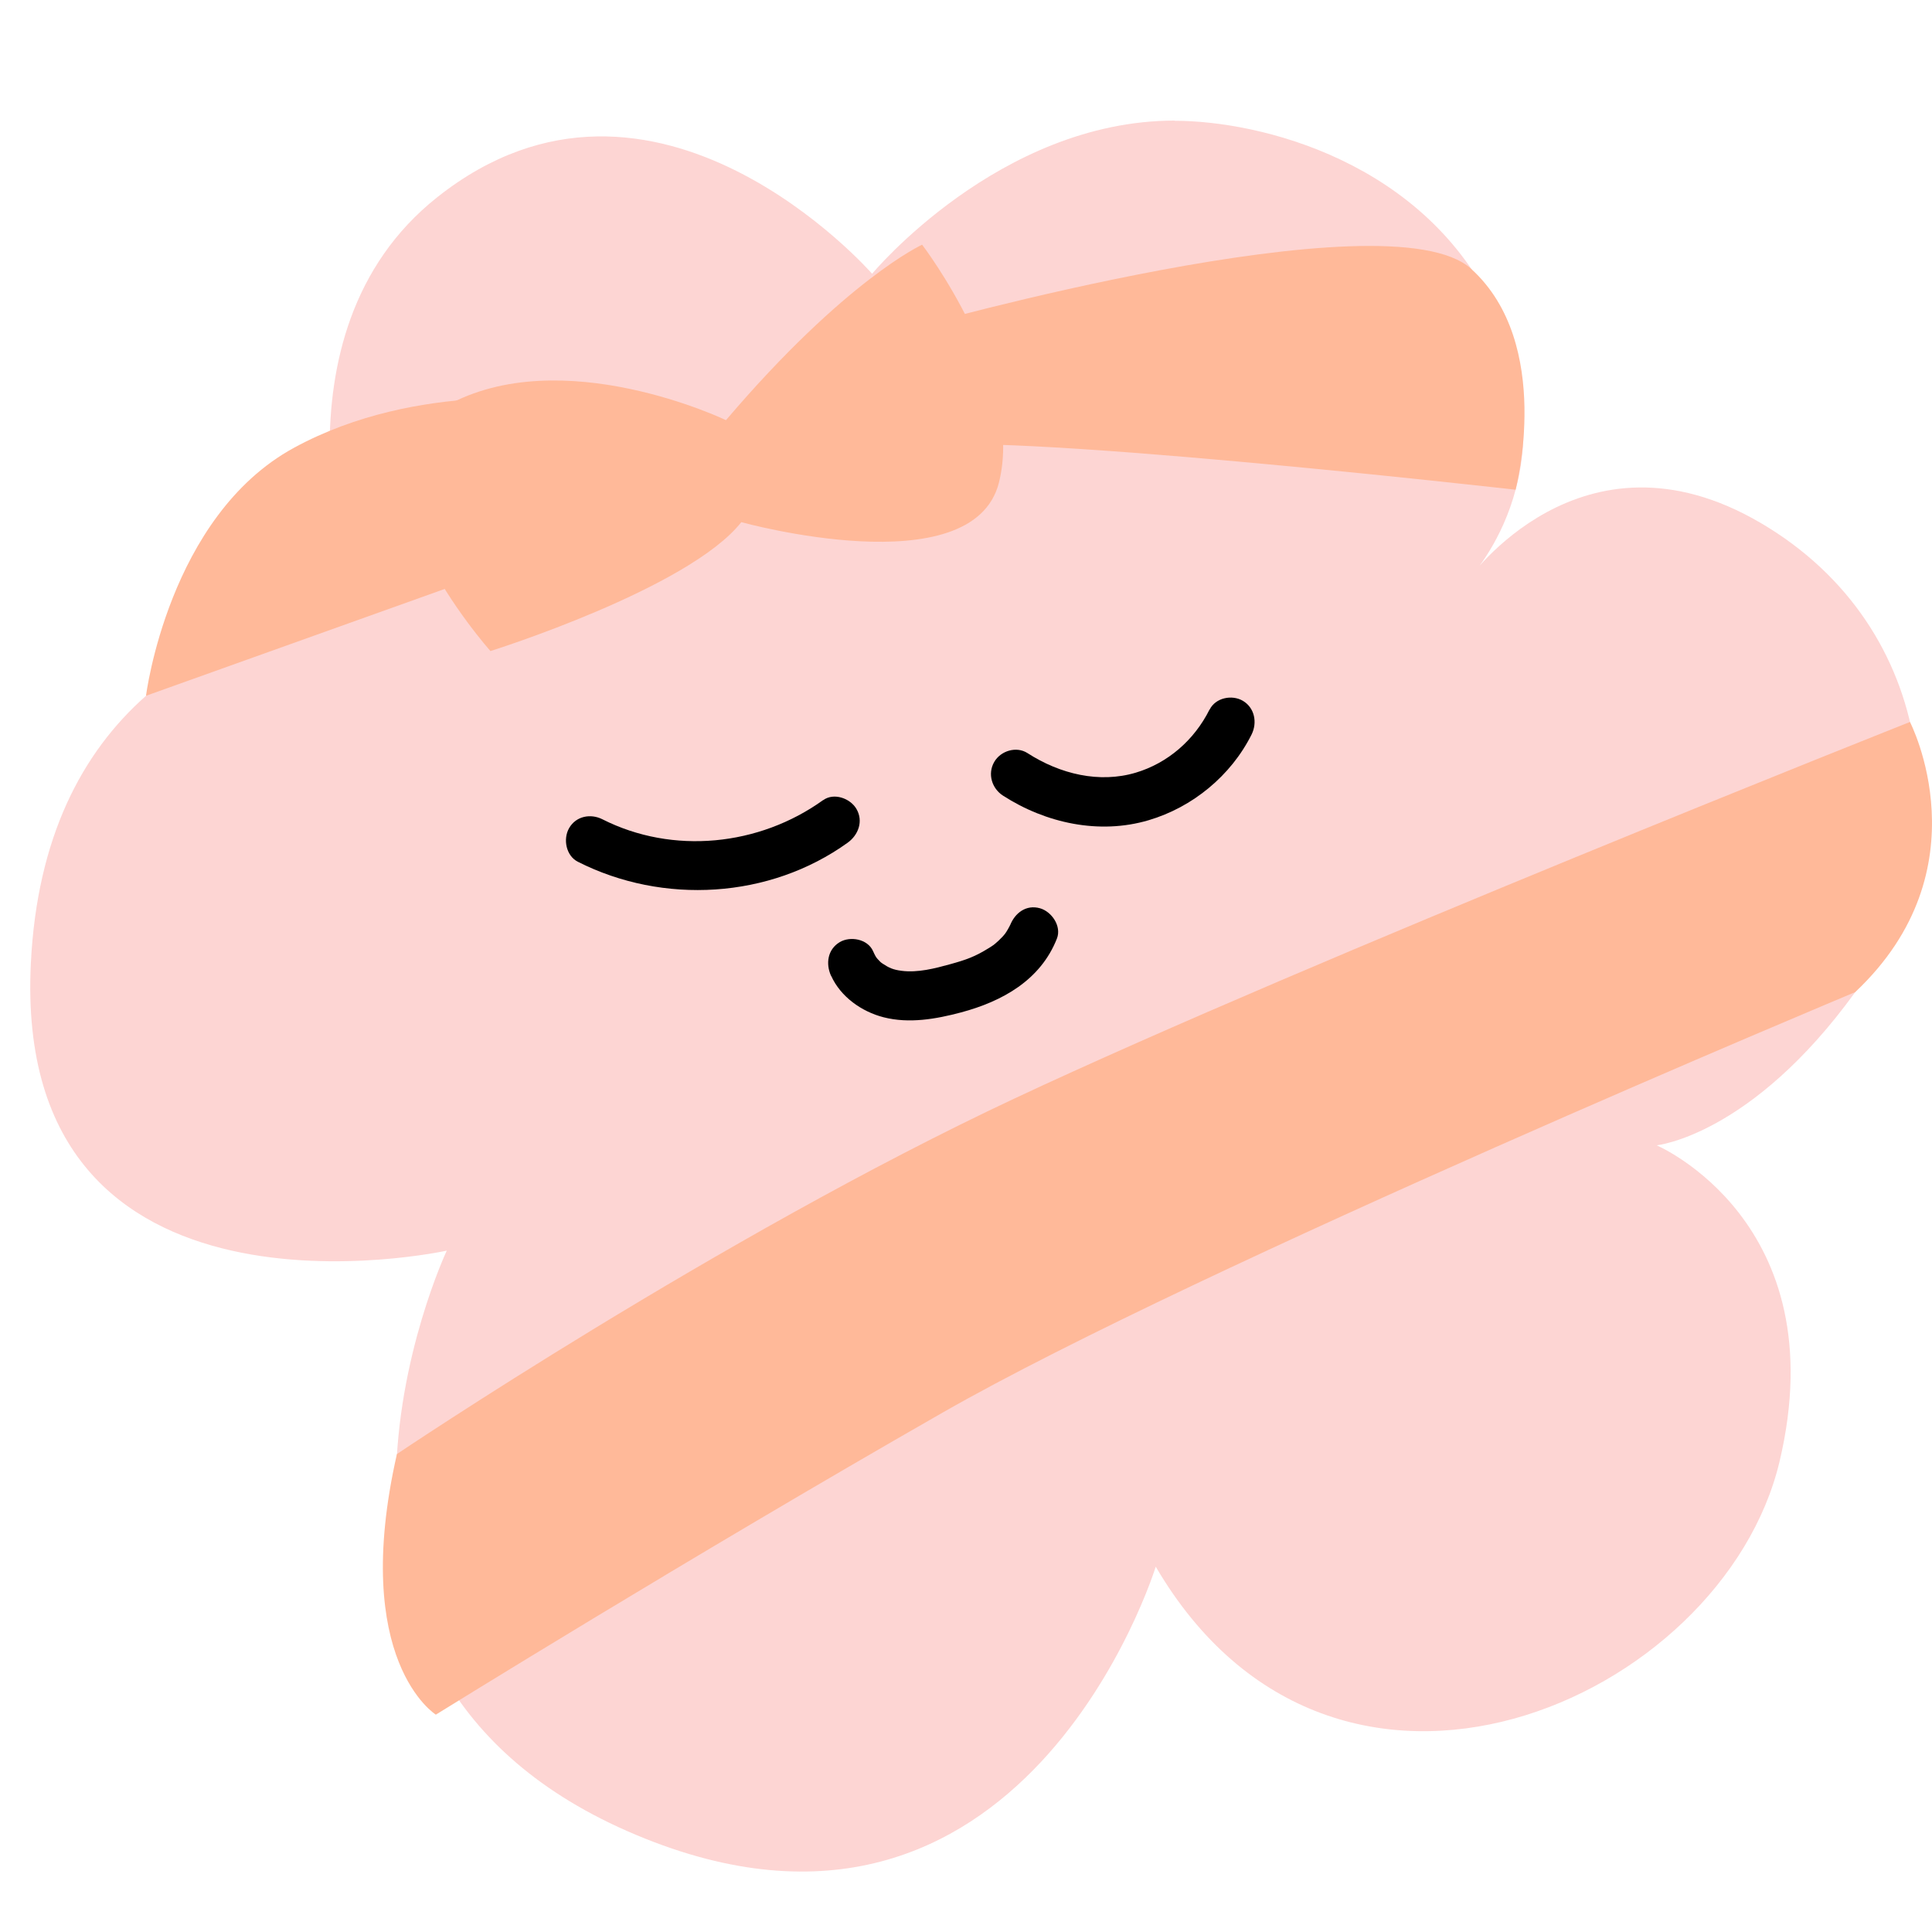<svg width="64" height="64" viewBox="0 0 64 64" fill="none" xmlns="http://www.w3.org/2000/svg">
<g clip-path="url(#clip0_6661_7688)">
<path d="M38.91 4.001C41.729 4.001 47.229 5.333 49.556 10.345C52.061 15.737 48.617 19.226 48.617 19.226C48.617 19.226 52.375 13.834 58.323 17.322C64.271 20.811 64.9 28.107 61.456 32.866C58.012 37.625 54.879 37.94 54.879 37.94C54.879 37.94 60.828 40.477 58.951 48.41C57.072 56.339 44.233 62.05 38.285 51.898C38.285 51.898 33.901 66.175 21.063 60.78C8.224 55.387 14.8 41.429 14.8 41.429C14.8 41.429 0.396 44.602 1.022 31.912C1.226 27.765 2.702 24.936 4.839 23.047C6.753 21.352 11.668 19.857 11.668 19.857C11.668 19.857 8.734 11.092 14.486 6.532C21.688 0.822 28.89 9.069 28.89 9.069C28.89 9.069 33.102 3.995 38.91 3.995V4.001Z" fill="#FDD5D3"/>
<path d="M27.266 26.505C25.148 28.028 22.286 28.319 19.954 27.139C19.564 26.943 19.081 27.033 18.853 27.432C18.644 27.794 18.751 28.351 19.143 28.547C21.961 29.975 25.494 29.776 28.082 27.914C28.436 27.658 28.605 27.201 28.372 26.799C28.168 26.445 27.625 26.249 27.271 26.505H27.266Z" fill="black"/>
<path d="M40.067 23.506C39.56 24.52 38.682 25.281 37.619 25.597C36.419 25.953 35.12 25.646 34.036 24.947C33.668 24.71 33.147 24.871 32.935 25.241C32.707 25.635 32.857 26.119 33.225 26.356C34.642 27.269 36.414 27.655 38.049 27.171C39.501 26.742 40.776 25.7 41.461 24.33C41.656 23.935 41.562 23.446 41.171 23.215C40.811 23.003 40.266 23.111 40.07 23.508L40.067 23.506Z" fill="black"/>
<path d="M27.534 32.327C27.848 33.023 28.546 33.513 29.268 33.698C30.116 33.915 31.007 33.758 31.837 33.537C33.198 33.173 34.47 32.471 35.012 31.09C35.173 30.679 34.835 30.195 34.449 30.087C33.99 29.959 33.619 30.244 33.458 30.657C33.49 30.579 33.458 30.657 33.439 30.69C33.407 30.75 33.375 30.81 33.337 30.867C33.329 30.878 33.246 31 33.284 30.948C33.321 30.897 33.227 31.011 33.217 31.022C33.133 31.112 33.045 31.196 32.951 31.275C33.015 31.22 32.945 31.277 32.919 31.299C32.862 31.34 32.803 31.378 32.744 31.413C32.304 31.688 31.998 31.797 31.485 31.938C30.973 32.08 30.403 32.229 29.864 32.159C29.582 32.123 29.445 32.058 29.244 31.925C29.166 31.873 29.174 31.876 29.075 31.772C29.016 31.71 28.986 31.65 28.919 31.503C28.739 31.104 28.165 31.003 27.818 31.209C27.413 31.451 27.349 31.925 27.529 32.324L27.534 32.327Z" fill="black"/>
<path d="M24.053 13.92C24.053 13.92 18.604 11.301 14.768 13.452C10.932 15.603 16.247 21.567 16.247 21.567C16.247 21.567 22.813 19.508 24.557 17.297C24.557 17.297 32.226 19.424 33.091 15.986C33.955 12.552 30.546 8.106 30.546 8.106C30.546 8.106 28.017 9.259 24.05 13.917L24.053 13.92Z" fill="#FFB999"/>
<path d="M4.836 23.049L22.222 16.83L18.732 13.295C18.732 13.295 13.885 12.569 9.732 14.837C5.579 17.105 4.836 23.052 4.836 23.052V23.049Z" fill="#FFB999"/>
<path d="M30.275 10.847C30.275 10.847 45.989 6.417 48.734 8.906C51.48 11.394 50.206 16.223 50.206 16.223C50.206 16.223 32.422 14.203 30.275 14.836C28.127 15.47 30.275 10.847 30.275 10.847Z" fill="#FFB999"/>
<path d="M13.149 48.167C13.149 48.167 23.827 40.974 33.628 36.379C43.428 31.783 63.27 23.916 63.27 23.916C63.27 23.916 65.793 28.781 61.456 32.865C61.456 32.865 39.702 41.948 31.231 46.791C22.759 51.634 14.438 56.8 14.438 56.8C14.438 56.8 11.592 55.03 13.149 48.164V48.167Z" fill="#FFB999"/>
</g>
<defs>
<clipPath id="clip0_6661_7688">
<rect width="63" height="58" fill="white" transform="translate(1 4)"/>
</clipPath>
</defs>
</svg>
